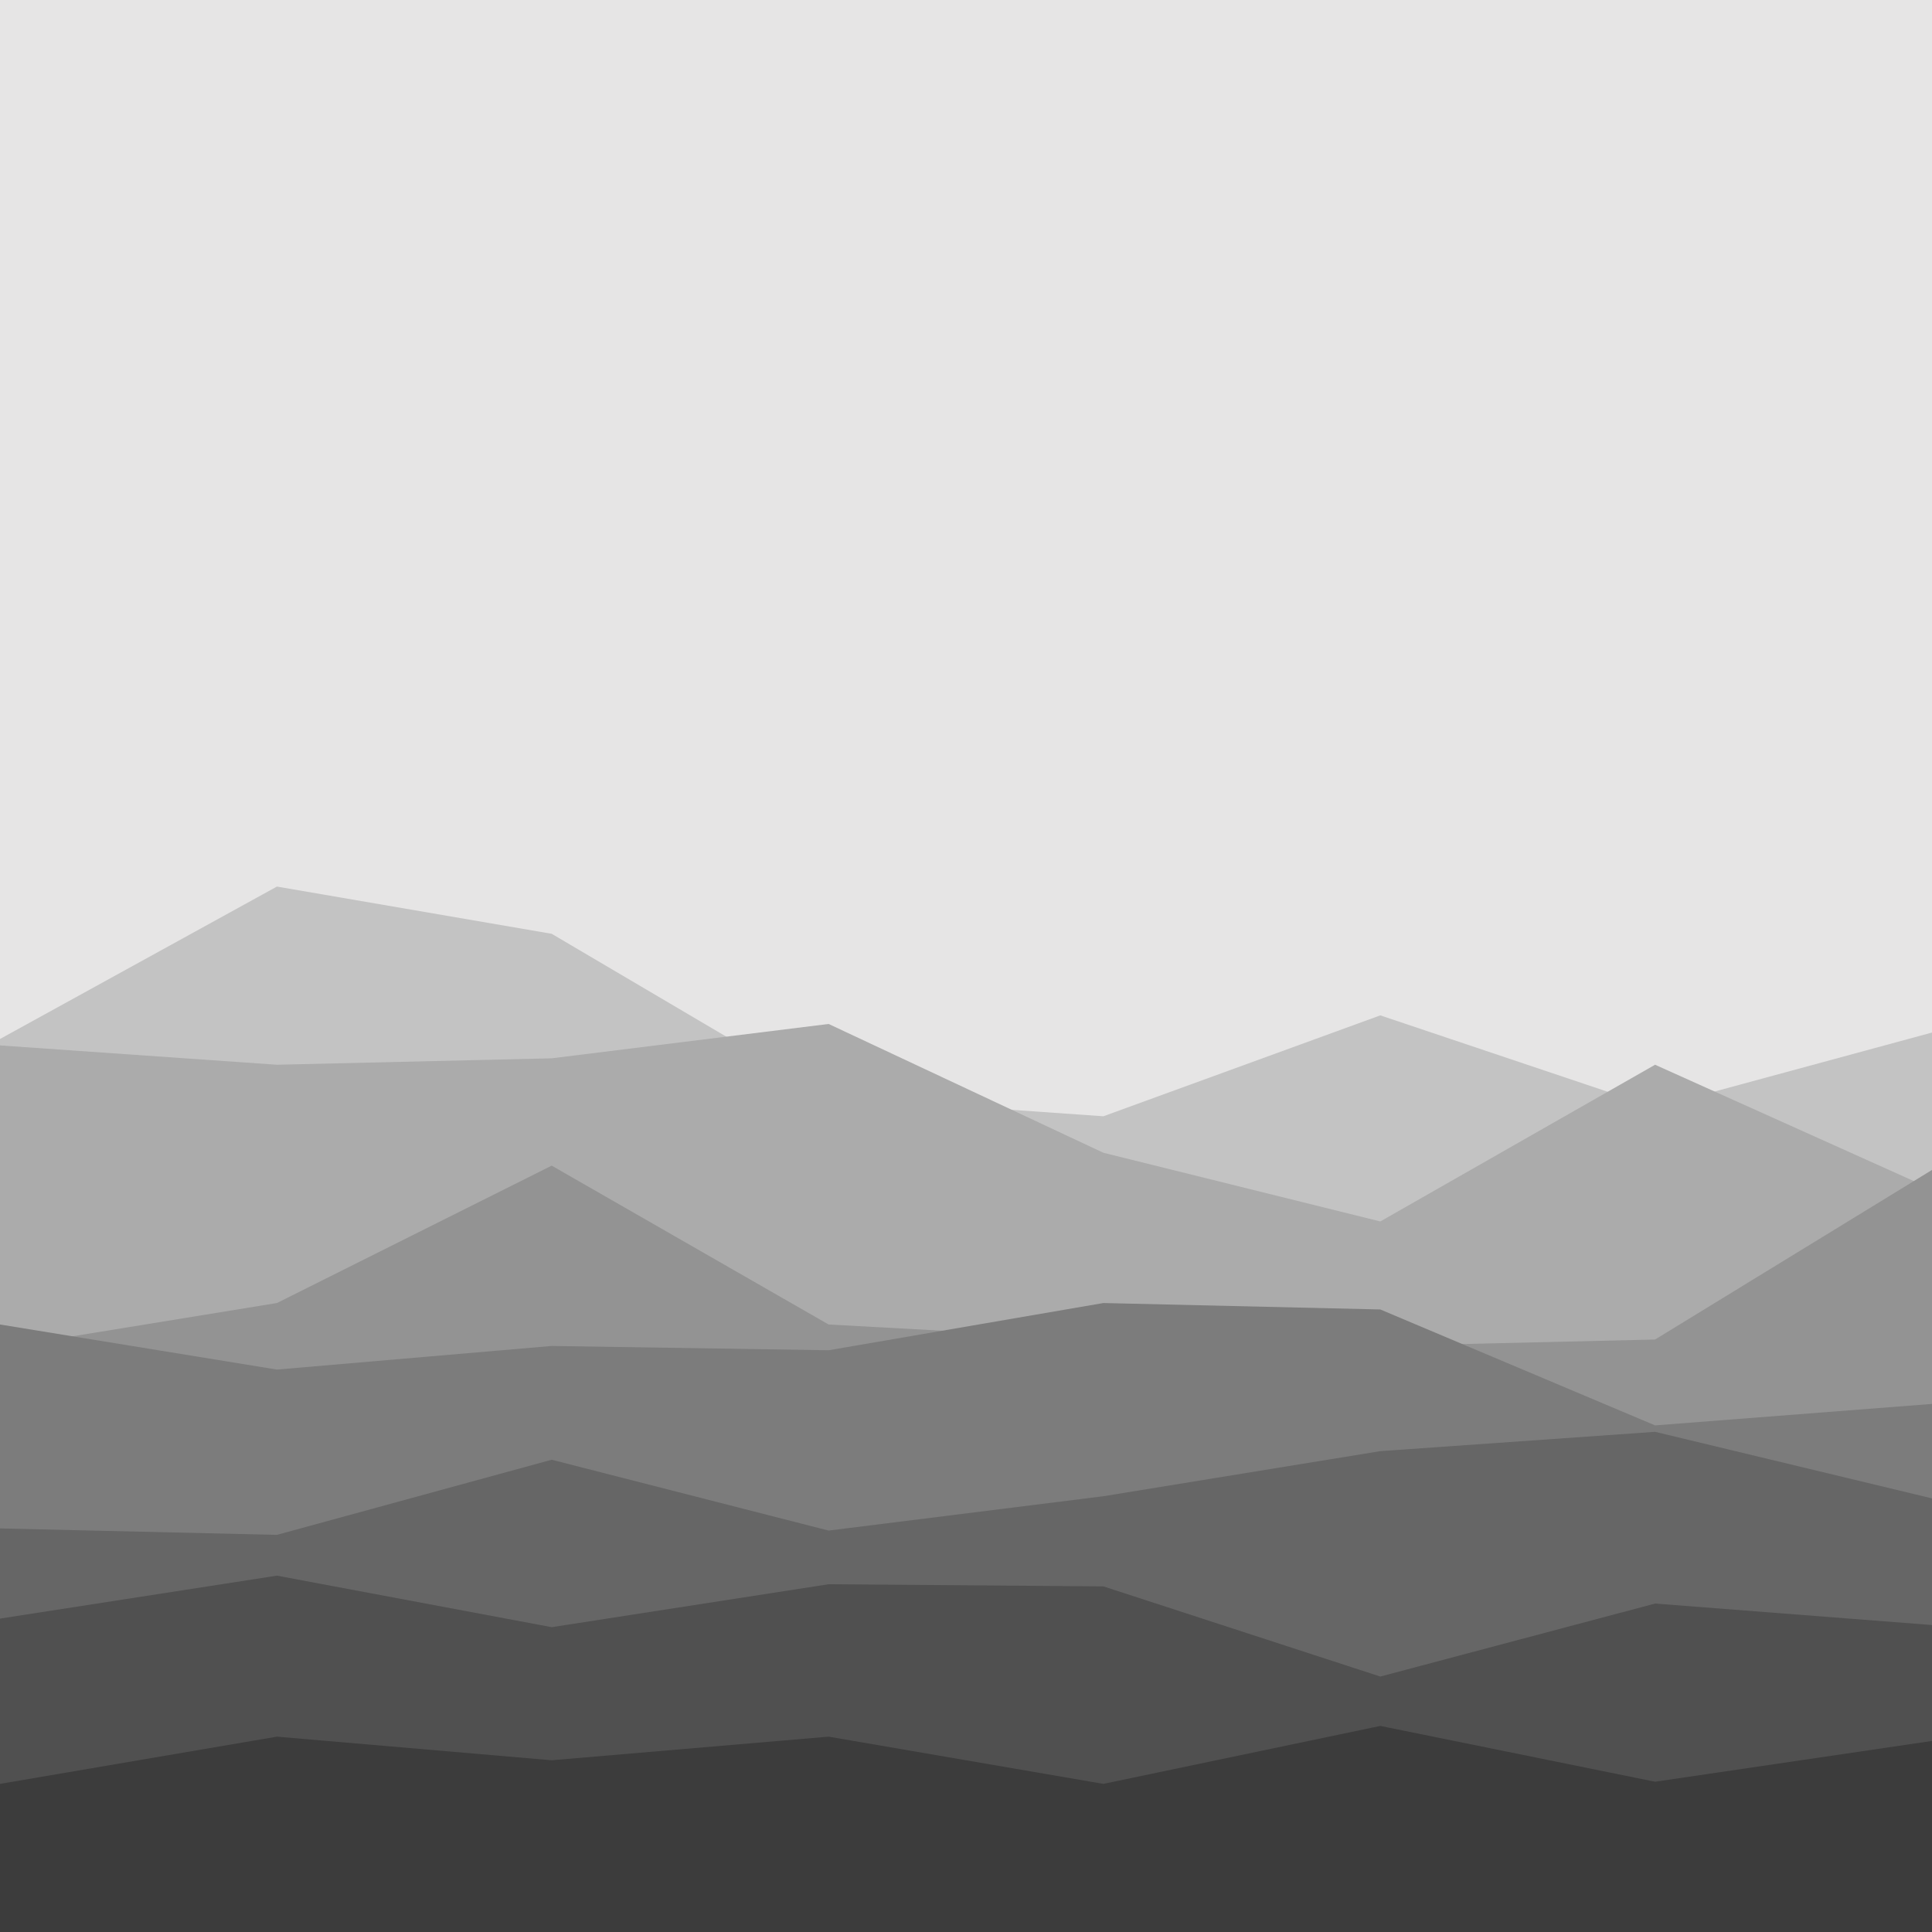 <svg id="visual" viewBox="0 0 900 900" width="900" height="900" xmlns="http://www.w3.org/2000/svg" xmlns:xlink="http://www.w3.org/1999/xlink" version="1.1"><rect x="0" y="0" width="900" height="900" fill="#e6e5e5"></rect><path d="M0 484L129 413L257 435L386 511L514 520L643 473L771 516L900 481L900 901L771 901L643 901L514 901L386 901L257 901L129 901L0 901Z" fill="#c3c3c3"></path><path d="M0 487L129 496L257 493L386 477L514 537L643 569L771 496L900 554L900 901L771 901L643 901L514 901L386 901L257 901L129 901L0 901Z" fill="#ababab"></path><path d="M0 628L129 607L257 543L386 617L514 624L643 627L771 624L900 545L900 901L771 901L643 901L514 901L386 901L257 901L129 901L0 901Z" fill="#939393"></path><path d="M0 617L129 638L257 627L386 629L514 607L643 610L771 664L900 654L900 901L771 901L643 901L514 901L386 901L257 901L129 901L0 901Z" fill="#7c7c7c"></path><path d="M0 712L129 715L257 680L386 713L514 697L643 676L771 667L900 698L900 901L771 901L643 901L514 901L386 901L257 901L129 901L0 901Z" fill="#666666"></path><path d="M0 754L129 734L257 758L386 738L514 739L643 781L771 747L900 757L900 901L771 901L643 901L514 901L386 901L257 901L129 901L0 901Z" fill="#505050"></path><path d="M0 831L129 809L257 820L386 809L514 831L643 804L771 830L900 811L900 901L771 901L643 901L514 901L386 901L257 901L129 901L0 901Z" fill="#3c3c3c"></path></svg>